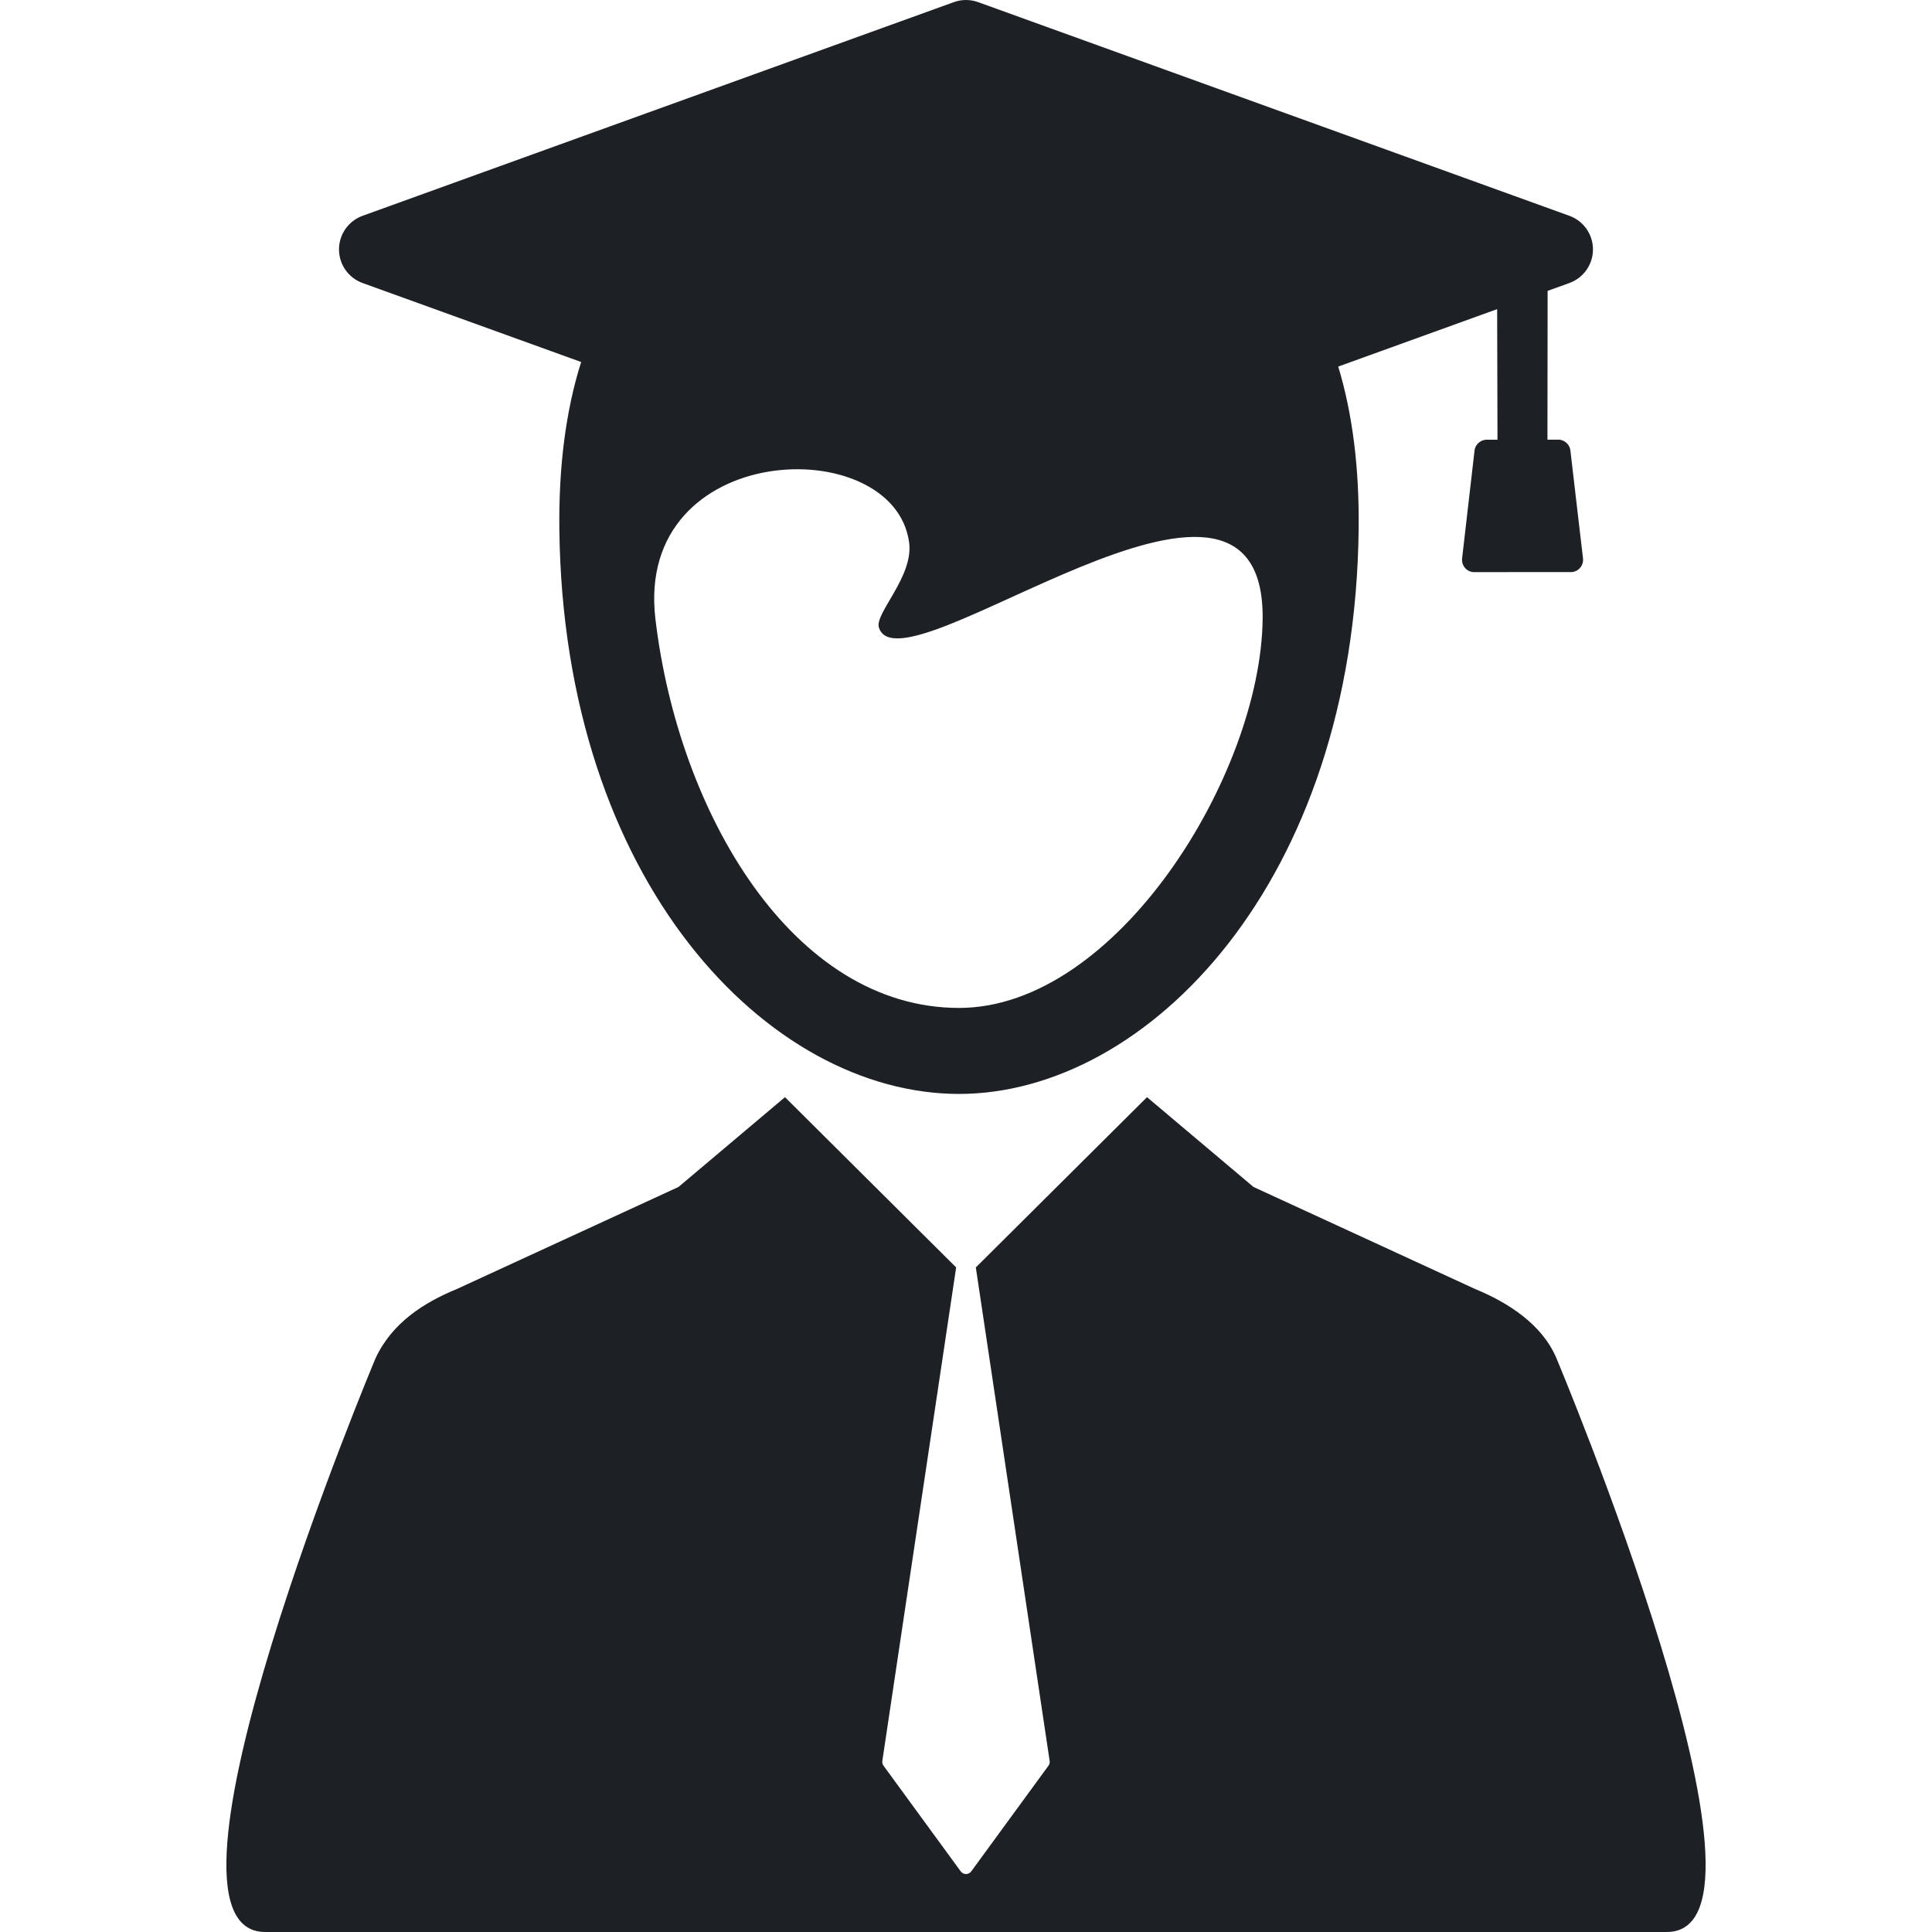 <?xml version="1.0" standalone="no"?><!-- Generator: Gravit.io --><svg xmlns="http://www.w3.org/2000/svg" xmlns:xlink="http://www.w3.org/1999/xlink" style="isolation:isolate" viewBox="0 0 512 512" width="512" height="512"><defs><clipPath id="_clipPath_Q4Xo2nHRxVJCAxWOsUENjD67NUZC57Vo"><rect width="512" height="512"/></clipPath></defs><g clip-path="url(#_clipPath_Q4Xo2nHRxVJCAxWOsUENjD67NUZC57Vo)"><g id="Group"><g id="Group"><g id="Group"><path d=" M 412.497 360.006 C 408.715 350.957 399.609 345.163 390.921 341.6 L 332.19 314.557 L 303.972 290.76 L 258.633 335.855 L 258.598 335.855 L 278.166 466.657 C 278.236 467.106 278.12 467.565 277.853 467.931 L 257.395 495.929 C 257.069 496.38 256.551 496.641 255.997 496.641 C 255.444 496.641 254.925 496.377 254.6 495.929 L 234.143 467.931 C 233.873 467.565 233.76 467.102 233.828 466.657 L 253.394 335.853 L 253.364 335.853 L 208.027 290.76 L 179.809 314.557 L 121.074 341.6 C 112.384 345.163 103.845 350.574 99.5 360.006 C 99.5 360.006 35.658 511.999 70.286 511.999 L 441.719 511.999 C 476.341 512.002 412.497 360.006 412.497 360.006 Z " fill="rgb(29,33,38)"/><path d=" M 416.577 151.607 C 417.461 151.511 418.256 151.089 418.804 150.405 C 419.359 149.723 419.609 148.843 419.511 147.968 C 418.854 142.354 418.193 136.752 417.542 131.138 L 416.173 119.39 C 415.964 117.636 414.395 116.361 412.629 116.519 L 410.089 116.522 L 410.137 77.087 L 411.466 76.604 L 415.9 75.004 C 419.654 73.646 422.154 70.086 422.154 66.098 C 422.154 62.109 419.654 58.548 415.9 57.189 L 259.216 0.565 C 257.133 -0.188 254.854 -0.188 252.776 0.565 L 96.09 57.189 C 92.338 58.548 89.838 62.109 89.838 66.098 C 89.838 70.086 92.338 73.646 96.09 75.004 L 154.012 95.937 C 149.923 108.844 148.062 123.624 148.23 140.078 C 149.249 233.934 203.733 289.903 254.147 289.903 C 303.971 289.903 359.045 233.934 360.06 140.078 C 360.228 124.13 358.47 109.764 354.644 97.143 L 396.761 81.923 L 396.85 116.537 L 394.305 116.536 C 392.538 116.382 390.967 117.652 390.766 119.42 L 387.471 148 C 387.372 148.871 387.629 149.741 388.18 150.426 C 388.733 151.108 389.536 151.545 390.408 151.617 M 254.153 267.111 C 210.169 267.111 179.818 215.586 173.696 164.078 C 168.035 116.443 236.924 114.225 240.925 143.75 C 242.158 152.827 231.736 162.55 232.918 166.298 C 238.747 184.803 335.272 105.901 334.612 164.055 C 334.147 205.114 296.062 267.111 254.153 267.111 Z " fill="rgb(29,33,38)"/></g></g></g></g></svg>